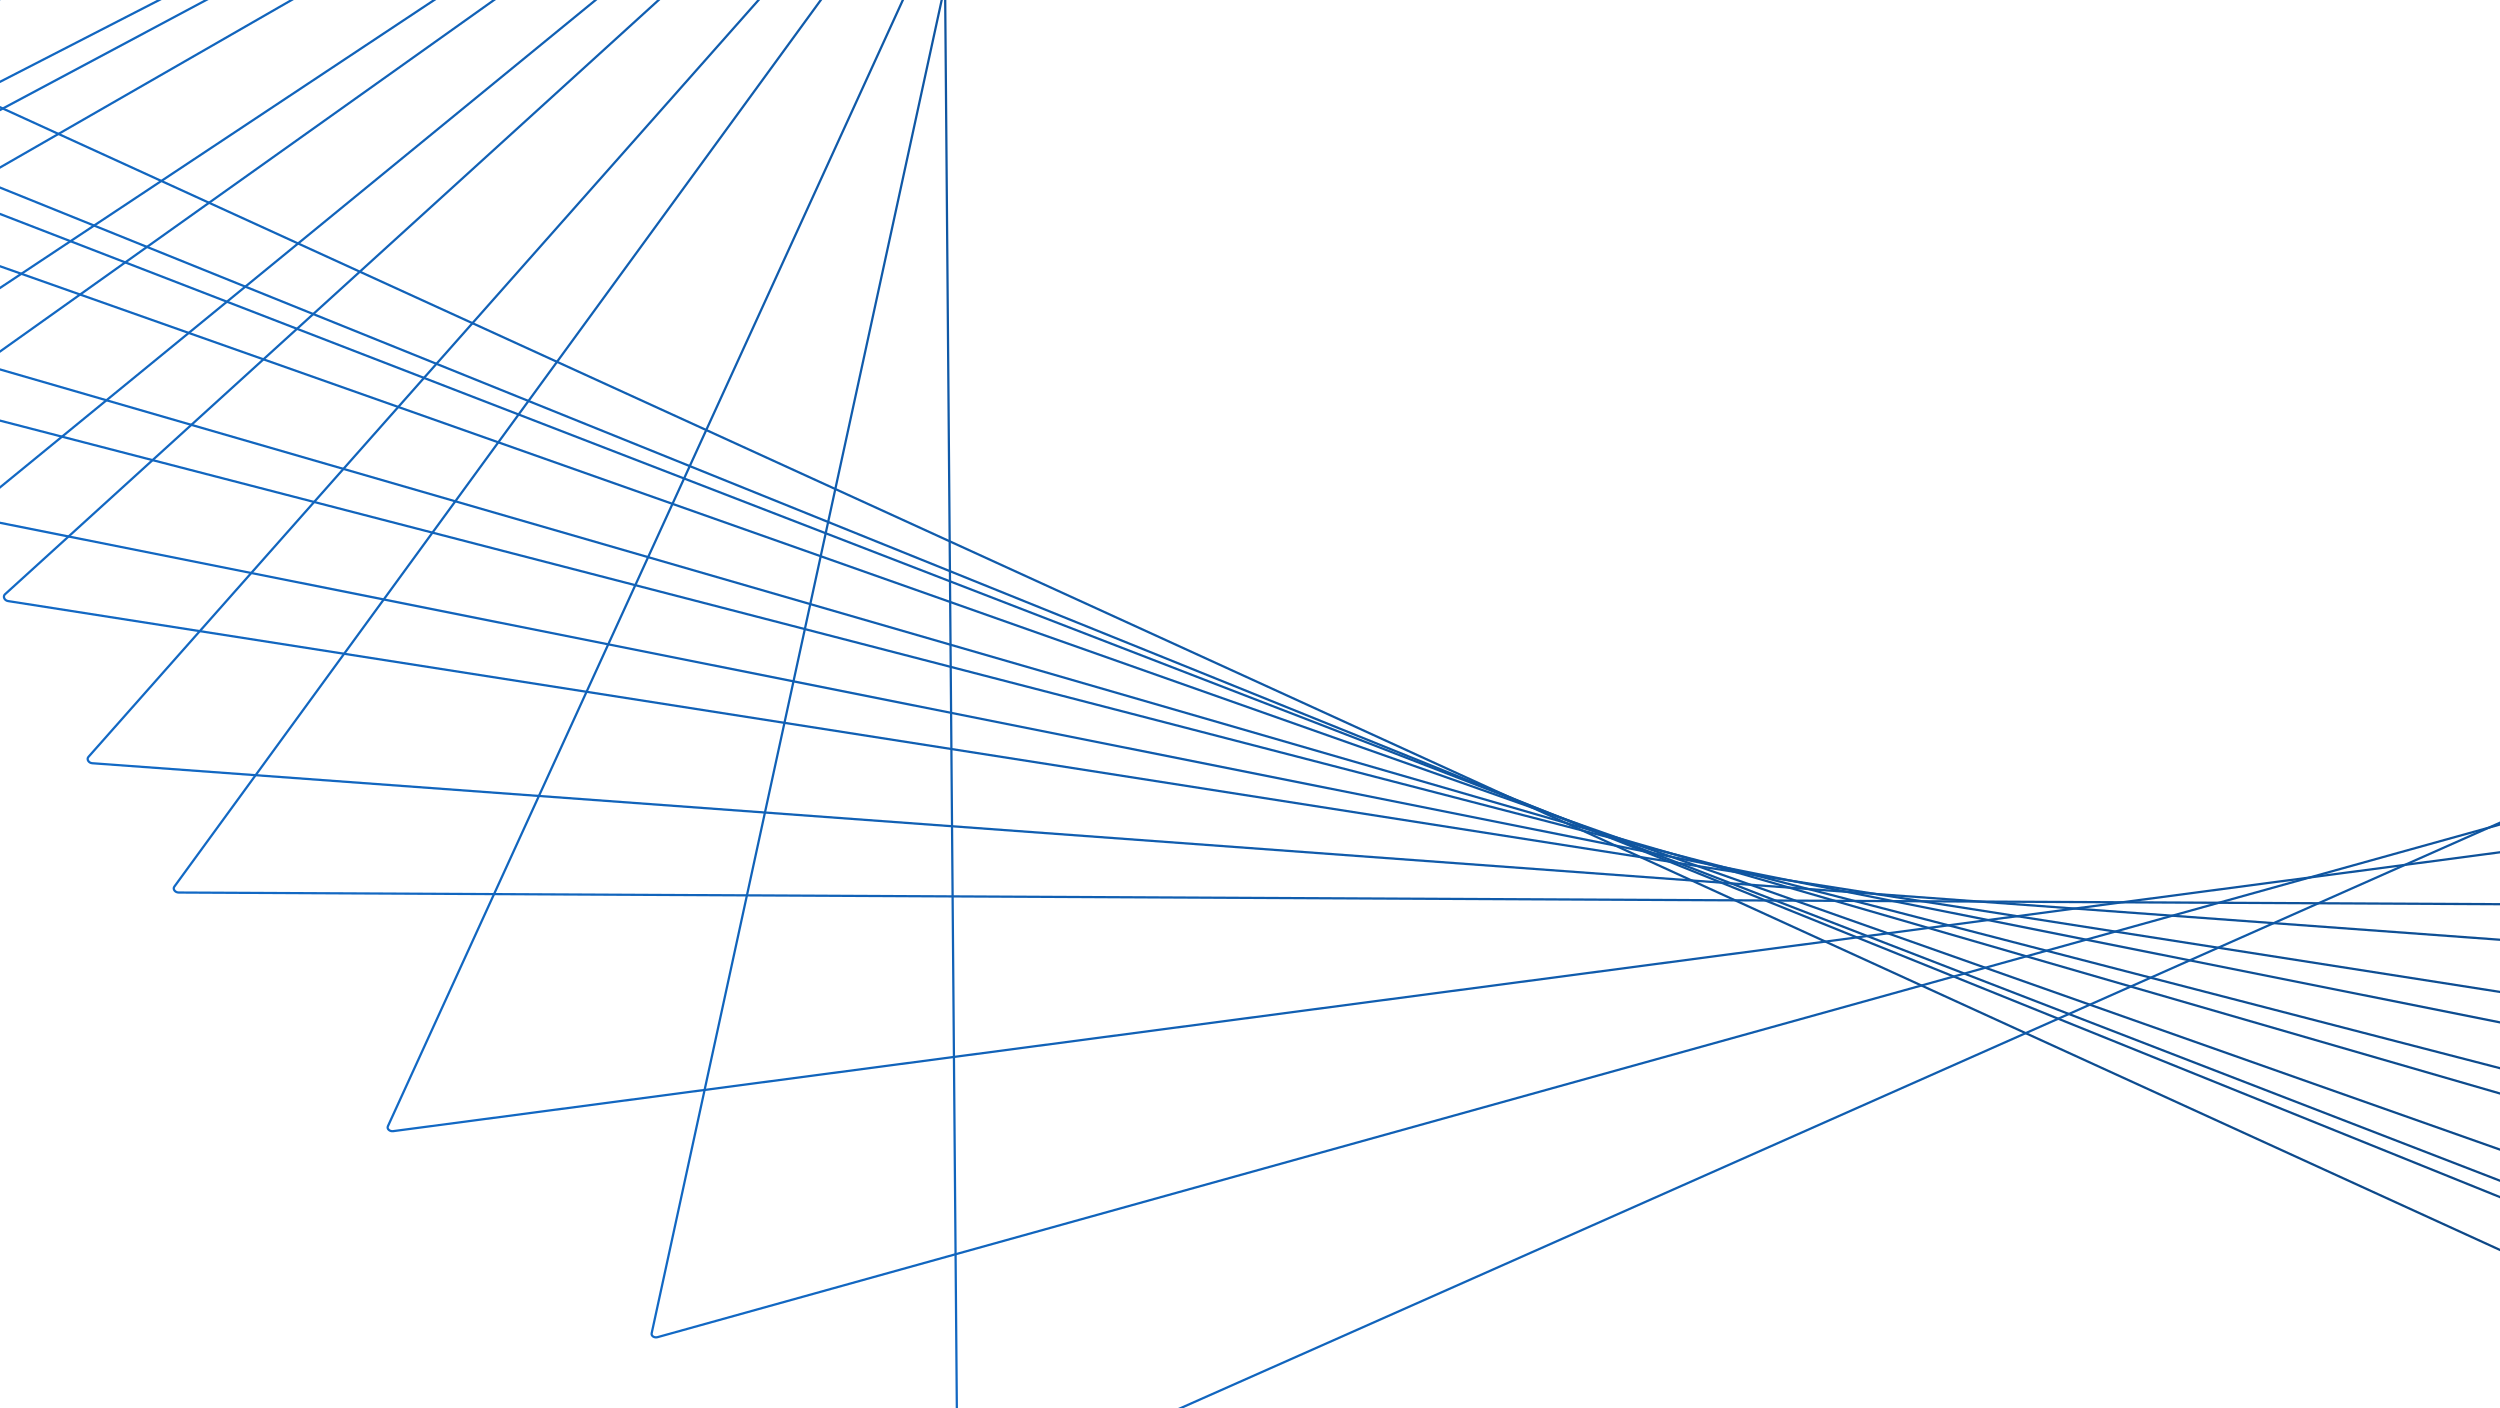 <svg width="3325" height="1873" viewBox="0 0 3325 1873" fill="none" xmlns="http://www.w3.org/2000/svg">
<rect x="0" y="0" width="3325" height="1873" fill="#808080" stroke="none"/>
<g clip-path="url(#clip0_14_210)">
<rect width="3325" height="1873" fill="white"/>
<path d="M-146.272 75.747C-150.557 73.788 -150.557 67.701 -146.272 65.742L4128.16 -1888.09C4131.8 -1889.75 4135.95 -1887.09 4135.95 -1883.09V2024.57C4135.95 2028.58 4131.8 2031.24 4128.16 2029.58L-146.272 75.747Z" stroke="url(#paint0_linear_14_210)" stroke-width="3"/>
<path d="M-142.043 192.124C-146.452 190.343 -146.86 184.274 -142.714 182.144L3994.78 -1943.52C3998.31 -1945.33 4002.63 -1942.84 4002.9 -1938.84L4265.07 1963.47C4265.34 1967.46 4261.38 1970.29 4257.62 1968.77L-142.043 192.124Z" stroke="url(#paint1_linear_14_210)" stroke-width="3"/>
<path d="M-138.906 230.857C-143.353 229.138 -143.896 223.083 -139.798 220.897L3949.51 -1960.77C3953 -1962.63 3957.38 -1960.21 3957.74 -1956.21L4307.18 1941.94C4307.54 1945.93 4303.63 1948.81 4299.85 1947.34L-138.906 230.858L-139.408 232.25L-138.906 230.857Z" stroke="url(#paint2_linear_14_210)" stroke-width="3"/>
<path d="M-130.045 308.163C-134.563 306.566 -135.374 300.552 -131.38 298.258L3857.85 -1993.42C3861.25 -1995.37 3865.75 -1993.07 3866.29 -1989.1L4389.92 1897.18C4390.45 1901.15 4386.67 1904.13 4382.81 1902.77L-130.045 308.163Z" stroke="url(#paint3_linear_14_210)" stroke-width="3"/>
<path d="M-102.019 461.811C-106.659 460.467 -107.99 454.581 -104.218 452.08L3670.4 -2051.11C3673.64 -2053.26 3678.36 -2051.23 3679.24 -2047.31L4549.14 1801.05C4550.02 1804.97 4546.48 1808.14 4542.49 1806.98L-102.019 461.811Z" stroke="url(#paint4_linear_14_210)" stroke-width="3"/>
<path d="M-82.885 537.961C-87.576 536.746 -89.156 530.944 -85.505 528.346L3574.85 -2076.1C3578 -2078.34 3582.82 -2076.45 3583.88 -2072.57L4625.43 1749.79C4626.48 1753.68 4623.06 1756.93 4619.01 1755.88L-82.885 537.961Z" stroke="url(#paint5_linear_14_210)" stroke-width="3"/>
<path d="M-34.355 688.455C-39.126 687.502 -41.182 681.911 -37.783 679.13L3380.81 -2118.19C3383.77 -2120.61 3388.8 -2119.04 3390.2 -2115.24L4771.04 1641.2C4772.43 1644.99 4769.24 1648.41 4765.08 1647.57L-34.355 688.455Z" stroke="url(#paint6_linear_14_210)" stroke-width="3"/>
<path d="M10.679 799.417C5.866 798.662 3.482 793.26 6.678 790.354L3232.95 -2142.74C3235.77 -2145.3 3240.94 -2143.96 3242.58 -2140.25L4873.58 1554.72C4875.21 1558.43 4872.19 1561.96 4867.96 1561.29L10.679 799.417Z" stroke="url(#paint7_linear_14_210)" stroke-width="3"/>
<path d="M122.698 1015.09C117.85 1014.74 114.883 1009.77 117.65 1006.65L2933.3 -2173.54C2935.8 -2176.36 2941.21 -2175.55 2943.31 -2172.04L5060.56 1369.81C5062.66 1373.32 5059.98 1377.07 5055.6 1376.75L122.698 1015.09Z" stroke="url(#paint8_linear_14_210)" stroke-width="3"/>
<path d="M237.679 1187.07C232.849 1187.04 229.482 1182.49 231.869 1179.22L2681.54 -2180.37C2683.75 -2183.4 2689.31 -2183.06 2691.77 -2179.74L5196.75 1204.75C5199.2 1208.07 5196.8 1212 5192.33 1211.98L237.679 1187.07Z" stroke="url(#paint9_linear_14_210)" stroke-width="3"/>
<path d="M522.928 1504.43C518.258 1505.05 514.312 1501.38 515.904 1497.9L2180.53 -2142.57C2182.09 -2145.98 2187.82 -2146.66 2190.9 -2143.8L5411.34 850.052C5414.42 852.915 5412.57 857.199 5407.99 857.804L522.928 1504.43Z" stroke="url(#paint10_linear_14_210)" stroke-width="3"/>
<path d="M874.562 1778.42C870.198 1779.63 865.934 1776.84 866.709 1773.28L1695.65 -2037.36C1696.46 -2041.09 1702.11 -2042.84 1705.7 -2040.49L5543.66 471.639C5547.25 473.991 5546.02 478.638 5541.46 479.907L874.562 1778.42Z" stroke="url(#paint11_linear_14_210)" stroke-width="3"/>
<path d="M1281.98 2000.65C1278.05 2002.39 1273.65 2000.41 1273.62 1996.88L1241.69 -1868.02C1241.66 -1871.95 1246.95 -1874.8 1250.95 -1873L5589.67 81.025C5593.67 82.825 5593.16 87.825 5588.77 89.769L1281.98 2000.65Z" stroke="url(#paint12_linear_14_210)" stroke-width="3"/>
</g>
<defs>
<linearGradient id="paint0_linear_14_210" x1="-160.824" y1="70.744" x2="5570.2" y2="70.744" gradientUnits="userSpaceOnUse">
<stop stop-color="#1269C5"/>
<stop offset="1" stop-color="#09325F"/>
</linearGradient>
<linearGradient id="paint1_linear_14_210" x1="-156.895" y1="187.728" x2="5556.21" y2="-196.103" gradientUnits="userSpaceOnUse">
<stop stop-color="#1269C5"/>
<stop offset="1" stop-color="#09325F"/>
</linearGradient>
<linearGradient id="paint2_linear_14_210" x1="-153.842" y1="226.668" x2="5545.38" y2="-284.226" gradientUnits="userSpaceOnUse">
<stop stop-color="#1269C5"/>
<stop offset="1" stop-color="#09325F"/>
</linearGradient>
<linearGradient id="paint3_linear_14_210" x1="-145.127" y1="304.392" x2="5514.72" y2="-458.206" gradientUnits="userSpaceOnUse">
<stop stop-color="#1269C5"/>
<stop offset="1" stop-color="#09325F"/>
</linearGradient>
<linearGradient id="paint4_linear_14_210" x1="-117.293" y1="458.895" x2="5419.25" y2="-792.599" gradientUnits="userSpaceOnUse">
<stop stop-color="#1269C5"/>
<stop offset="1" stop-color="#09325F"/>
</linearGradient>
<linearGradient id="paint5_linear_14_210" x1="-98.207" y1="535.477" x2="5355.89" y2="-950.694" gradientUnits="userSpaceOnUse">
<stop stop-color="#1269C5"/>
<stop offset="1" stop-color="#09325F"/>
</linearGradient>
<linearGradient id="paint6_linear_14_210" x1="-49.68" y1="686.837" x2="5202.59" y2="-1243.86" gradientUnits="userSpaceOnUse">
<stop stop-color="#1269C5"/>
<stop offset="1" stop-color="#09325F"/>
</linearGradient>
<linearGradient id="paint7_linear_14_210" x1="-4.569" y1="798.443" x2="5068.27" y2="-1440.76" gradientUnits="userSpaceOnUse">
<stop stop-color="#1269C5"/>
<stop offset="1" stop-color="#09325F"/>
</linearGradient>
<linearGradient id="paint8_linear_14_210" x1="107.788" y1="1015.38" x2="4766.51" y2="-1769.53" gradientUnits="userSpaceOnUse">
<stop stop-color="#1269C5"/>
<stop offset="1" stop-color="#09325F"/>
</linearGradient>
<linearGradient id="paint9_linear_14_210" x1="223.217" y1="1188.35" x2="4498.72" y2="-1976.1" gradientUnits="userSpaceOnUse">
<stop stop-color="#1269C5"/>
<stop offset="1" stop-color="#09325F"/>
</linearGradient>
<linearGradient id="paint10_linear_14_210" x1="509.71" y1="1507.52" x2="3977.95" y2="-2223.21" gradientUnits="userSpaceOnUse">
<stop stop-color="#1269C5"/>
<stop offset="1" stop-color="#09325F"/>
</linearGradient>
<linearGradient id="paint11_linear_14_210" x1="862.906" y1="1783.03" x2="3537.08" y2="-2302.48" gradientUnits="userSpaceOnUse">
<stop stop-color="#1269C5"/>
<stop offset="1" stop-color="#09325F"/>
</linearGradient>
<linearGradient id="paint12_linear_14_210" x1="1272.07" y1="2006.51" x2="3204.9" y2="-2285.15" gradientUnits="userSpaceOnUse">
<stop stop-color="#1269C5"/>
<stop offset="1" stop-color="#09325F"/>
</linearGradient>
<clipPath id="clip0_14_210">
<rect width="3325" height="1873" fill="white"/>
</clipPath>
</defs>
</svg>
